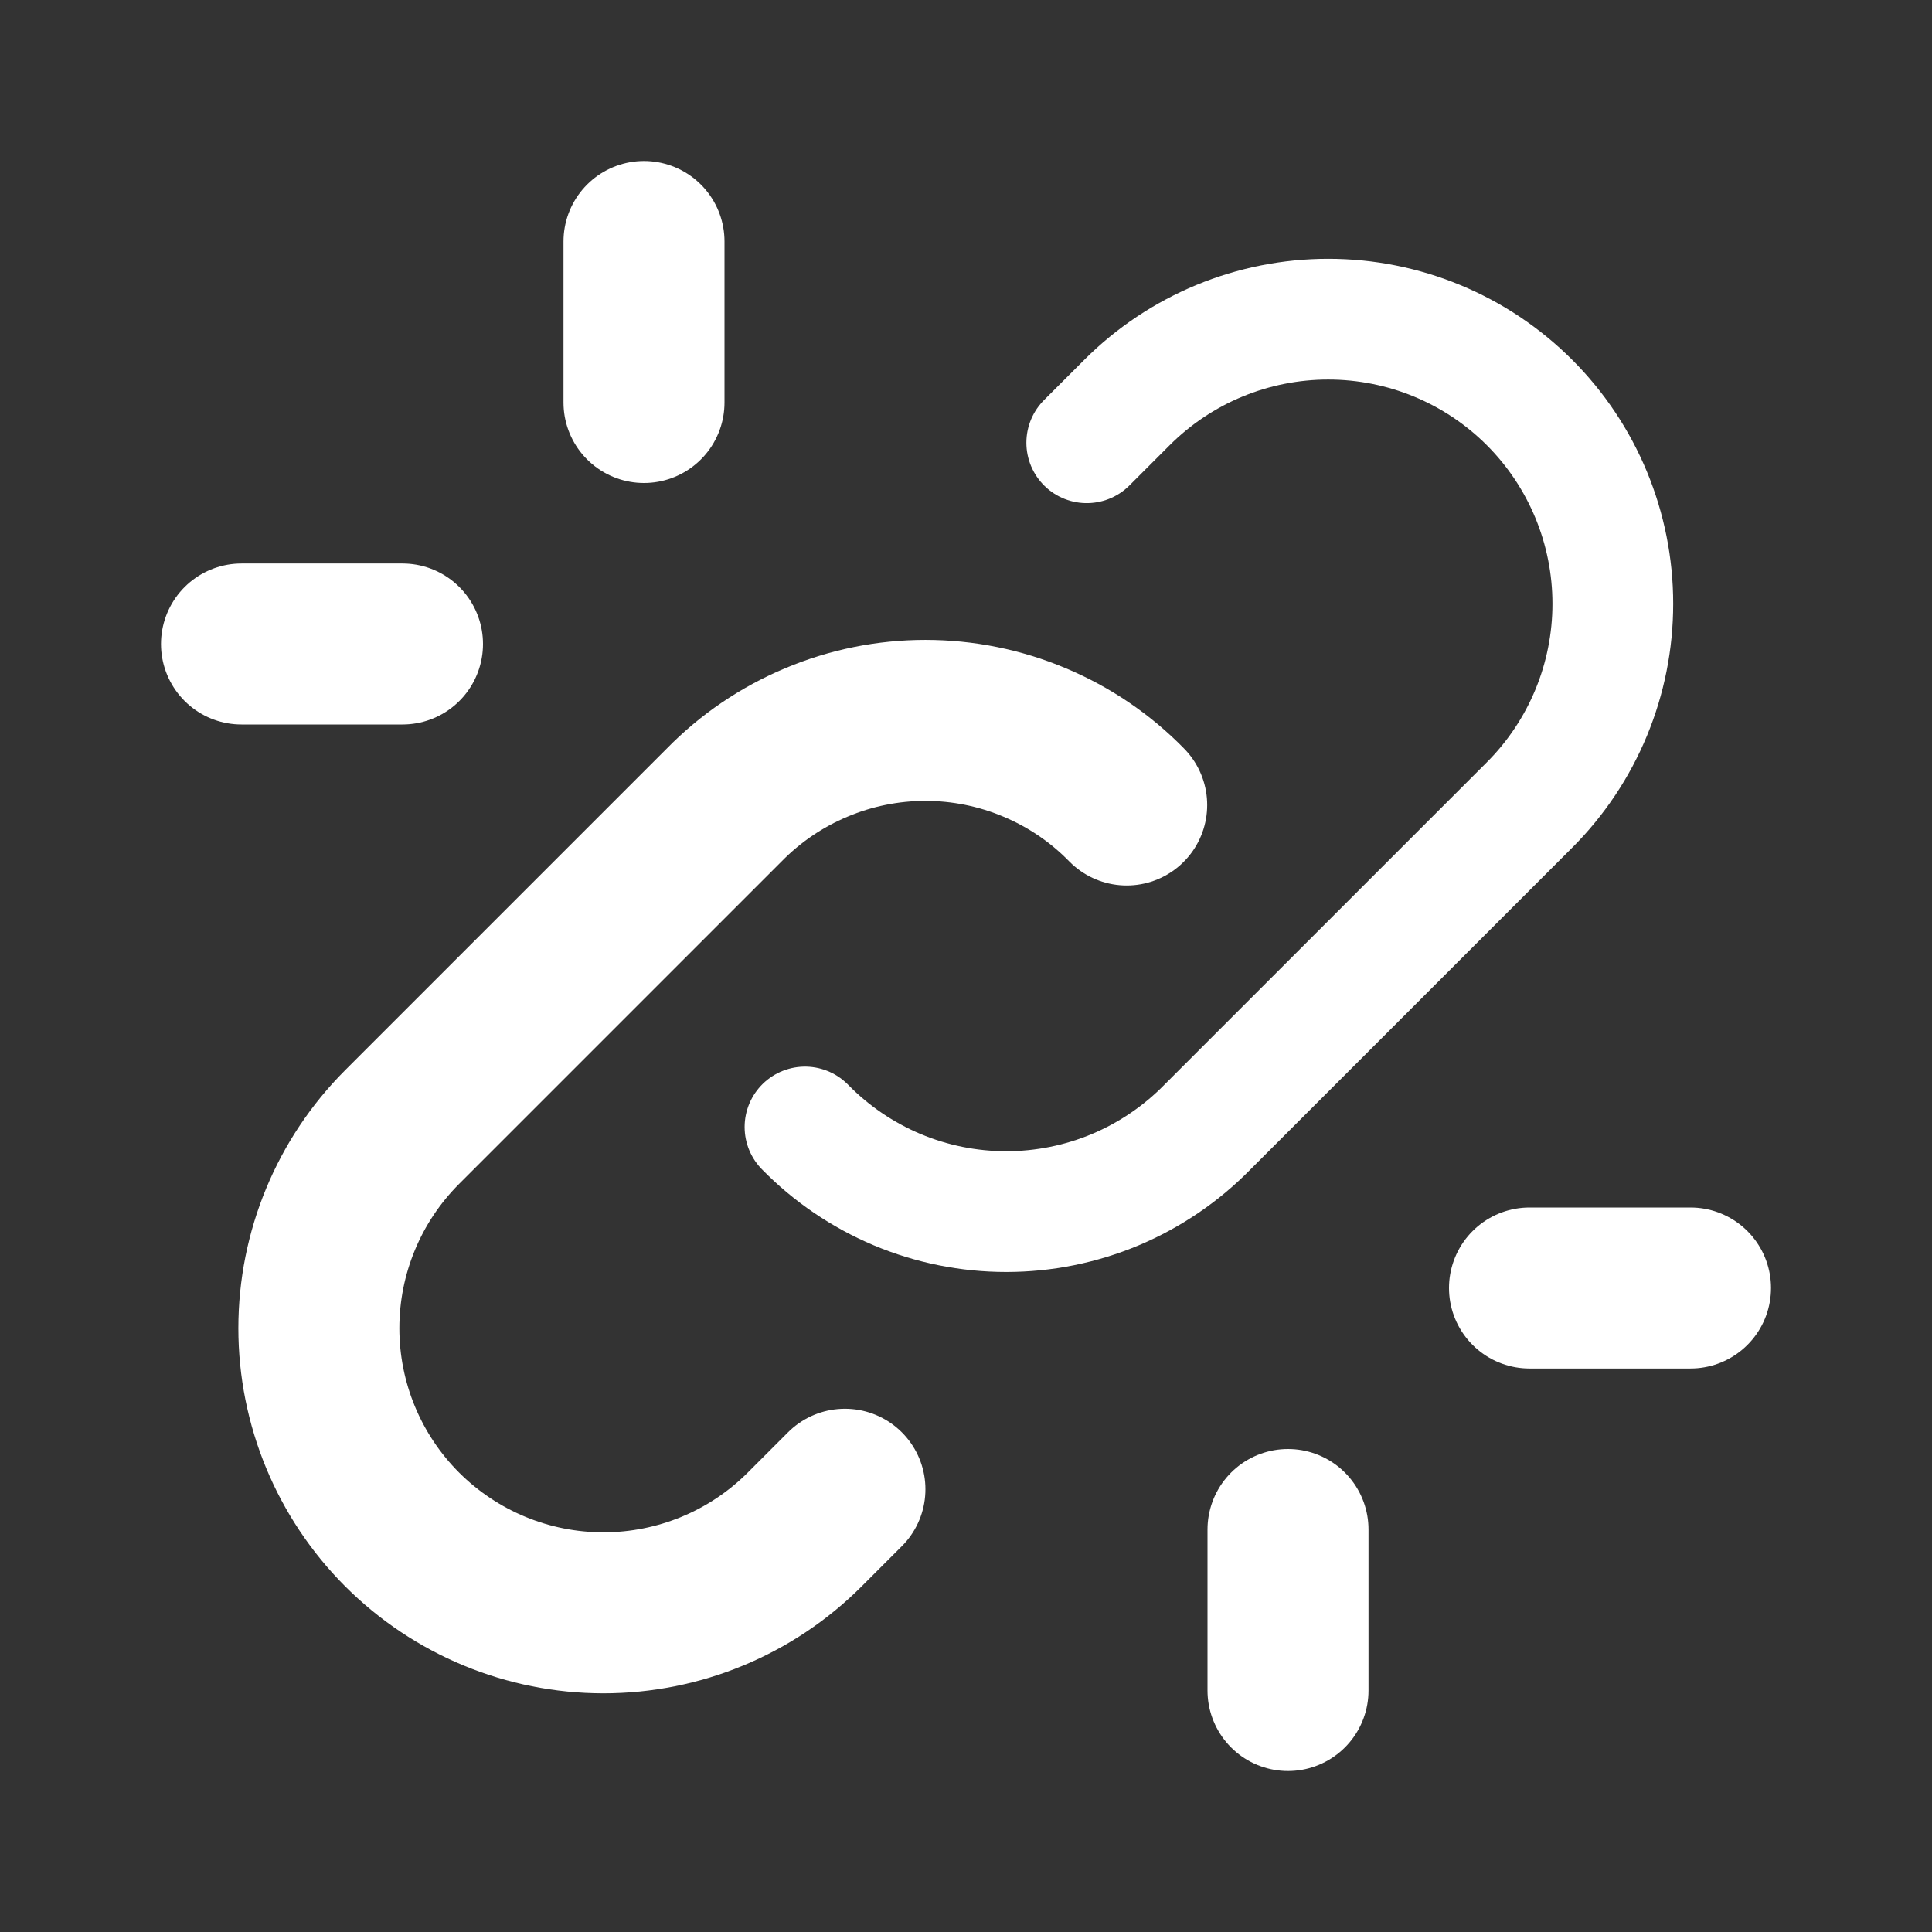 <svg width="24" height="24" viewBox="0 0 24 24" fill="none" xmlns="http://www.w3.org/2000/svg">
<rect x="0" y="0" width="24" height="24" fill="#333333" stroke="none"/>
<g clip-path="url(#clip0_6294_11003)">
<path d="M10 14C10.326 14.333 10.715 14.597 11.144 14.778C11.573 14.958 12.034 15.051 12.5 15.051C12.966 15.051 13.427 14.958 13.856 14.778C14.285 14.597 14.674 14.333 15 14L19 10C19.663 9.337 20.035 8.438 20.035 7.5C20.035 6.563 19.663 5.663 19 5C18.337 4.337 17.438 3.965 16.5 3.965C15.562 3.965 14.663 4.337 14 5L13.5 5.5" stroke="white" stroke-width="1.5" stroke-linecap="round" stroke-linejoin="round"/>
<path d="M13.996 10C13.671 9.667 13.282 9.403 12.852 9.223C12.423 9.042 11.962 8.949 11.496 8.949C11.031 8.949 10.57 9.042 10.141 9.223C9.711 9.403 9.322 9.667 8.996 10L4.996 14C4.333 14.663 3.961 15.562 3.961 16.5C3.961 17.437 4.333 18.337 4.996 19C5.66 19.663 6.559 20.035 7.496 20.035C8.434 20.035 9.333 19.663 9.996 19L10.496 18.5" stroke="white" stroke-width="2" stroke-linecap="round" stroke-linejoin="round"/>
<path d="M16 21V19" stroke="white" stroke-width="2" stroke-linecap="round" stroke-linejoin="round"/>
<path d="M19 16H21" stroke="white" stroke-width="2" stroke-linecap="round" stroke-linejoin="round"/>
<path d="M3 8H5" stroke="white" stroke-width="2" stroke-linecap="round" stroke-linejoin="round"/>
<path d="M8 3V5" stroke="white" stroke-width="2" stroke-linecap="round" stroke-linejoin="round"/>
</g>
<defs>
<clipPath id="clip0_6294_11003">
<rect width="24" height="24" fill="white"/>
</clipPath>
</defs>
</svg>
